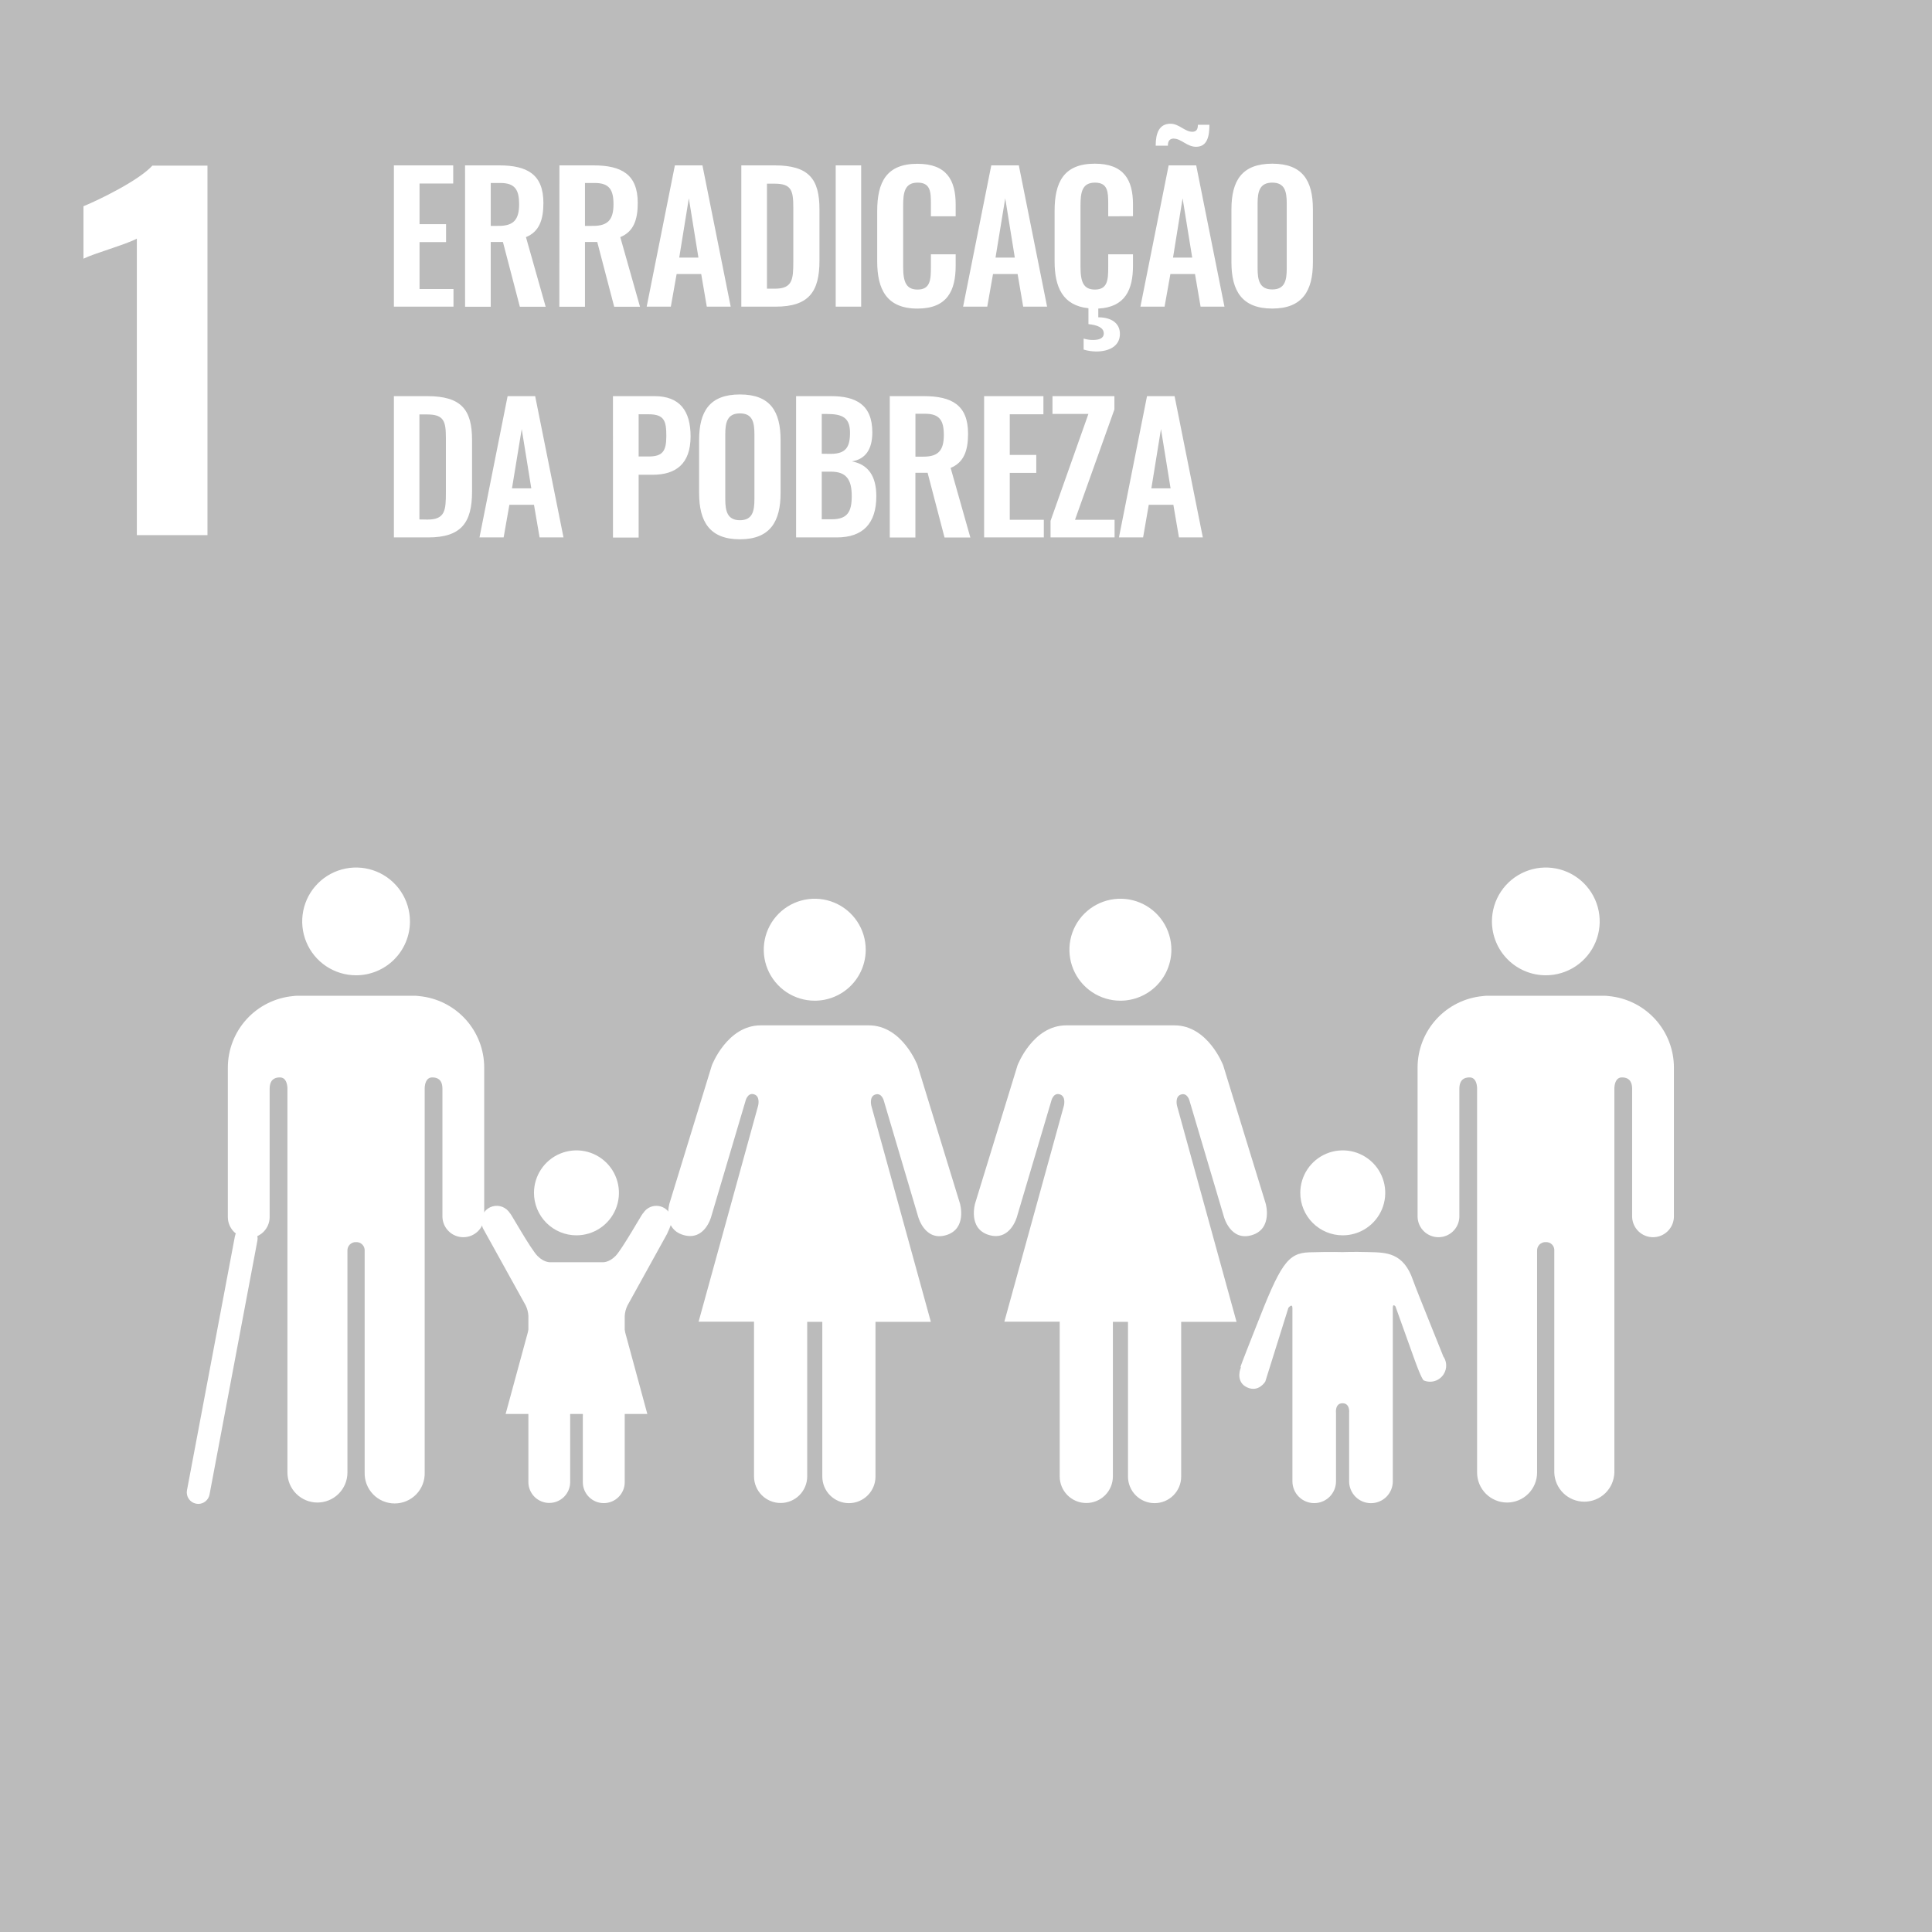 <svg width="720" height="720" viewBox="0 0 720 720" fill="none" xmlns="http://www.w3.org/2000/svg">
<rect x="0" y="0" width="720" height="720" fill="#333333" stroke="none"/>
<g clip-path="url(#clip0_342_38)">
<path d="M-0.11 -1.08H720.11V721.08H-0.11V-1.08Z" fill="#BBBBBB"/>
<path d="M51 88.93C46.92 91.14 35.19 94.37 31.11 96.41V76.86C36.55 74.65 51.68 67.34 56.78 61.73H77.32V199.43H51V88.93ZM146.79 61.63H168.9V68.39H156.35V83.53H166.23V90.23H156.35V107.71H169V114.28H146.79V61.63ZM173.31 61.63H186C196.53 61.63 202.51 65.01 202.51 75.63C202.51 81.94 200.95 86.36 196.01 88.37L203.35 114.31H193.73L187.43 90.19H182.88V114.31H173.32L173.31 61.63ZM185.92 84.18C191.45 84.18 193.46 81.78 193.46 76.12C193.46 70.79 191.97 68.19 186.46 68.19H182.89V84.19L185.92 84.18ZM208.48 61.63H221.15C231.68 61.63 237.67 65.01 237.67 75.63C237.67 81.94 236.1 86.36 231.16 88.37L238.51 114.31H228.89L222.58 90.19H218V114.31H208.45L208.48 61.63ZM221.09 84.18C226.61 84.18 228.63 81.78 228.63 76.12C228.63 70.79 227.13 68.19 221.63 68.19H218V84.19L221.09 84.18ZM251.51 61.63H261.78L272.31 114.28H263.4L261.32 102.12H252.16L250 114.28H241L251.51 61.63ZM260.28 96L256.71 73.9L253.13 96H260.28ZM276.27 61.63H288.69C301.49 61.63 305.39 66.76 305.39 78.01V97.18C305.39 108.75 301.39 114.28 289.08 114.28H276.27V61.63ZM288.82 107.58C295.38 107.58 295.64 104.07 295.64 97.51V77.36C295.64 71.05 294.99 68.45 288.69 68.45H285.83V107.58H288.82ZM311.44 61.63H320.93V114.28H311.44V61.63ZM326.91 97.44V78.66C326.91 67.87 330.35 61.04 341.91 61.04C352.7 61.04 356.15 67.04 356.15 76.19V80.61H346.92V76.06C346.92 71.64 346.85 68.06 341.98 68.06C337.11 68.06 336.58 71.83 336.58 76.64V99.46C336.58 105.18 337.75 107.91 341.98 107.91C346.72 107.91 346.92 104.2 346.92 99.52V94.78H356.15V99C356.15 108.3 353.03 115 341.91 115C330.35 115 326.91 107.71 326.91 97.44ZM369.42 61.63H379.69L390.22 114.28H381.31L379.23 102.12H370.07L367.92 114.28H358.92L369.42 61.63ZM378.19 96L374.62 73.9L371 96H378.19ZM413 80.61V76.06C413 71.64 412.94 68.06 408.06 68.06C403.18 68.06 402.67 71.83 402.67 76.64V99.46C402.67 105.18 403.84 107.91 408.06 107.91C412.81 107.91 413 104.2 413 99.52V94.78H422.23V99C422.23 107.91 419.37 114.47 409.3 115V118.25C414.11 118.25 417.36 120.4 417.36 124.43C417.36 129.04 413.26 130.99 408.52 130.99C406.934 130.974 405.359 130.735 403.84 130.28V126.18C404.976 126.534 406.16 126.709 407.35 126.7C409.62 126.7 411.35 126.05 411.35 124.3C411.35 121.96 408.69 121.11 405.63 120.79V114.87C396.01 113.87 393.02 106.94 393.02 97.45V78.66C393 67.87 396.46 61 408 61C418.79 61 422.23 67 422.23 76.15V80.57L413 80.61ZM435.52 61.63H445.79L456.32 114.28H447.42L445.34 102.12H436.17L434 114.28H425L435.52 61.63ZM437.52 51.63C435.82 51.63 435.24 52.63 435.24 54.3H430.69C430.69 49.62 431.99 46.11 436.22 46.11C439.4 46.11 441.55 49.11 444.34 49.11C445.84 49.11 446.42 48.2 446.42 46.51H450.71C450.71 50.6 450 54.7 445.77 54.7C442.41 54.74 440.2 51.68 437.54 51.68L437.52 51.63ZM444.3 96L440.72 73.9L437.15 96H444.3ZM458.92 97.77V78C458.92 67.34 462.82 61 474.13 61C485.44 61 489.28 67.31 489.28 78V97.77C489.28 108.36 485.38 114.99 474.13 114.99C462.88 114.99 458.92 108.43 458.92 97.77ZM479.53 100V75.8C479.53 71.38 478.81 68.06 474.13 68.06C469.45 68.06 468.67 71.38 468.67 75.8V100C468.67 104.36 469.38 107.87 474.13 107.87C478.88 107.87 479.53 104.4 479.53 100ZM146.79 147.63H159.21C172.02 147.63 175.92 152.76 175.92 164.01V183.18C175.92 194.75 171.92 200.28 159.6 200.28H146.79V147.63ZM159.34 193.63C165.91 193.63 166.17 190.12 166.17 183.56V163.36C166.17 157.05 165.52 154.45 159.17 154.45H156.31V193.58L159.34 193.63ZM189.17 147.63H199.44L210 200.28H201.09L199 188.12H189.83L187.69 200.28H178.69L189.17 147.63ZM198 182L194.43 159.9L190.8 182H198ZM228.43 147.63H243.9C253.33 147.63 257.36 153.09 257.36 162.63C257.36 172.96 251.77 176.93 243.25 176.93H238V200.33H228.44L228.43 147.63ZM241.69 170.12C246.96 170.12 248.32 168.12 248.32 162.51C248.32 156.9 247.61 154.39 241.69 154.39H238V170.12H241.69ZM260.54 183.77V164C260.54 153.34 264.44 147 275.75 147C287.06 147 290.9 153.31 290.9 164V183.76C290.9 194.35 287 200.98 275.75 200.98C264.5 200.98 260.54 194.43 260.54 183.77ZM281.15 186V161.8C281.15 157.38 280.43 154.06 275.75 154.06C271.07 154.06 270.29 157.38 270.29 161.8V186C270.29 190.36 271.01 193.87 275.75 193.87C280.49 193.87 281.15 190.4 281.15 186ZM296.68 147.63H309.68C318.91 147.63 325.09 150.75 325.09 161.15C325.09 167.58 322.42 171.15 317.48 171.94C323.66 173.11 326.58 177.53 326.58 184.94C326.58 195.01 321.64 200.28 311.89 200.28H296.68V147.63ZM309.55 169.14C315.27 169.14 316.77 166.61 316.77 161.28C316.77 155.69 314.04 154.28 308.19 154.28H306.24V169.1L309.55 169.14ZM309.94 193.52C315.79 193.52 317.42 190.79 317.42 184.87C317.42 178.63 315.34 175.77 309.62 175.77H306.24V193.52H309.94ZM331.59 147.63H344.26C354.79 147.63 360.77 151.01 360.77 161.63C360.77 167.94 359.21 172.36 354.27 174.37L361.62 200.31H352L345.69 176.19H341.14V200.31H331.59V147.63ZM344.2 170.18C349.72 170.18 351.74 167.78 351.74 162.12C351.74 156.79 350.24 154.19 344.74 154.19H341.16V170.19L344.2 170.18ZM366.75 147.63H388.85V154.39H376.31V169.53H386.19V176.23H376.31V193.71H389V200.28H366.75V147.63ZM391.51 194.1L405.62 154.26H392.23V147.63H415.31V152.57L400.62 193.71H415.37V200.28H391.51V194.1ZM427.46 147.63H437.73L448.26 200.28H439.36L437.28 188.12H428.11L426 200.28H417L427.46 147.63ZM436.24 182L432.66 159.9L429.08 182H436.24ZM556 343.38C556 339.409 557.177 335.528 559.383 332.226C561.588 328.925 564.723 326.351 568.391 324.83C572.059 323.31 576.095 322.911 579.99 323.684C583.885 324.458 587.462 326.368 590.271 329.174C593.081 331.98 594.995 335.557 595.772 339.45C596.549 343.344 596.154 347.381 594.637 351.05C593.12 354.72 590.55 357.857 587.25 360.066C583.951 362.275 580.07 363.456 576.1 363.46C573.462 363.461 570.849 362.943 568.411 361.935C565.973 360.926 563.758 359.447 561.891 357.583C560.025 355.718 558.544 353.504 557.533 351.067C556.522 348.63 556.001 346.018 556 343.38ZM599.51 371.21C606.159 371.821 612.339 374.896 616.837 379.831C621.335 384.765 623.825 391.203 623.82 397.88V453.56C623.748 455.576 622.896 457.486 621.444 458.887C619.992 460.288 618.053 461.071 616.035 461.071C614.017 461.071 612.078 460.288 610.626 458.887C609.174 457.486 608.322 455.576 608.25 453.56V405.74C608.25 403.95 607.73 401.52 604.45 401.52C602.19 401.52 601.71 403.92 601.63 405.45V548.77C601.543 551.681 600.325 554.444 598.235 556.472C596.145 558.501 593.347 559.635 590.435 559.635C587.522 559.635 584.724 558.501 582.634 556.472C580.544 554.444 579.327 551.681 579.24 548.77V466.18C579.281 465.748 579.228 465.313 579.085 464.904C578.942 464.495 578.712 464.121 578.411 463.81C578.109 463.498 577.744 463.255 577.34 463.098C576.936 462.941 576.503 462.873 576.07 462.9C575.635 462.878 575.201 462.948 574.795 463.106C574.389 463.263 574.021 463.505 573.715 463.815C573.41 464.124 573.173 464.495 573.02 464.903C572.867 465.31 572.803 465.746 572.83 466.18V548.77C572.83 551.735 571.652 554.579 569.555 556.675C567.459 558.772 564.615 559.95 561.65 559.95C558.685 559.95 555.841 558.772 553.744 556.675C551.648 554.579 550.47 551.735 550.47 548.77V405.45C550.4 403.92 549.91 401.52 547.66 401.52C544.36 401.52 543.86 403.95 543.86 405.74V453.56C543.788 455.576 542.936 457.486 541.484 458.887C540.032 460.288 538.093 461.071 536.075 461.071C534.057 461.071 532.118 460.288 530.666 458.887C529.214 457.486 528.362 455.576 528.29 453.56V397.88C528.287 391.199 530.783 384.758 535.287 379.824C539.79 374.889 545.976 371.816 552.63 371.21C553.117 371.136 553.608 371.096 554.1 371.09H598C598.509 371.097 599.016 371.137 599.52 371.21M436.54 353.93C436.54 350.172 435.426 346.499 433.338 343.374C431.25 340.25 428.283 337.814 424.811 336.376C421.339 334.938 417.519 334.562 413.833 335.295C410.147 336.028 406.762 337.838 404.105 340.495C401.448 343.152 399.638 346.538 398.905 350.223C398.172 353.909 398.548 357.729 399.986 361.201C401.424 364.673 403.859 367.64 406.984 369.728C410.109 371.816 413.782 372.93 417.54 372.93C422.579 372.93 427.412 370.928 430.975 367.365C434.538 363.802 436.54 358.969 436.54 353.93ZM379.21 397L363.4 448.47C363.4 448.47 360.59 457.91 368.59 460.26C376.59 462.61 379 453.41 379 453.41L391.75 410.41C391.75 410.41 392.44 407.1 394.92 407.82C397.4 408.54 396.48 412.07 396.48 412.07L374.29 492.56H394.92V550.22C394.92 552.848 395.964 555.369 397.822 557.227C399.681 559.086 402.202 560.13 404.83 560.13C407.458 560.13 409.979 559.086 411.837 557.227C413.696 555.369 414.74 552.848 414.74 550.22V492.61H420.37V550.27C420.37 552.898 421.414 555.419 423.272 557.277C425.131 559.136 427.652 560.18 430.28 560.18C432.908 560.18 435.429 559.136 437.287 557.277C439.146 555.419 440.19 552.898 440.19 550.27V492.61H460.82L438.65 412.12C438.65 412.12 437.71 408.58 440.19 407.87C442.67 407.16 443.37 410.46 443.37 410.46L456.12 453.46C456.12 453.46 458.54 462.67 466.49 460.31C474.44 457.95 471.68 448.52 471.68 448.52L455.84 397C455.84 397 450.2 382.12 437.68 382.12H397.38C384.87 382.12 379.21 397 379.21 397ZM322.63 353.93C322.63 350.172 321.516 346.499 319.428 343.374C317.34 340.25 314.373 337.814 310.901 336.376C307.429 334.938 303.609 334.562 299.923 335.295C296.238 336.028 292.852 337.838 290.195 340.495C287.538 343.152 285.728 346.538 284.995 350.223C284.262 353.909 284.638 357.729 286.076 361.201C287.514 364.673 289.95 367.64 293.074 369.728C296.199 371.816 299.872 372.93 303.63 372.93C308.669 372.93 313.502 370.928 317.065 367.365C320.628 363.802 322.63 358.969 322.63 353.93ZM265.3 397L249.5 448.46C249.5 448.46 246.67 457.9 254.68 460.25C262.69 462.6 265.05 453.4 265.05 453.4L277.8 410.4C277.8 410.4 278.5 407.09 280.98 407.81C283.46 408.53 282.53 412.06 282.53 412.06L260.35 492.55H281V550.21C281 552.838 282.044 555.359 283.902 557.217C285.761 559.076 288.282 560.12 290.91 560.12C293.538 560.12 296.059 559.076 297.917 557.217C299.776 555.359 300.82 552.838 300.82 550.21V492.61H306.45V550.27C306.45 552.898 307.494 555.419 309.352 557.277C311.211 559.136 313.732 560.18 316.36 560.18C318.988 560.18 321.509 559.136 323.367 557.277C325.226 555.419 326.27 552.898 326.27 550.27V492.61H346.9L324.73 412.12C324.73 412.12 323.79 408.58 326.27 407.87C328.75 407.16 329.45 410.46 329.45 410.46L342.18 453.46C342.18 453.46 344.61 462.67 352.57 460.31C360.53 457.95 357.75 448.52 357.75 448.52L341.92 397C341.92 397 336.29 382.12 323.77 382.12H283.47C271 382.13 265.3 397 265.3 397ZM500.41 460.37C503.54 460.37 506.6 459.442 509.203 457.703C511.807 455.964 513.836 453.492 515.034 450.6C516.232 447.708 516.546 444.526 515.936 441.455C515.326 438.385 513.82 435.564 511.607 433.35C509.394 431.136 506.574 429.627 503.504 429.015C500.434 428.403 497.252 428.716 494.359 429.912C491.466 431.109 488.993 433.136 487.253 435.738C485.512 438.34 484.582 441.4 484.58 444.53C484.576 446.61 484.983 448.671 485.777 450.594C486.571 452.517 487.736 454.264 489.207 455.736C490.678 457.207 492.424 458.374 494.347 459.169C496.269 459.965 498.329 460.373 500.41 460.37ZM462.46 509.55C461.68 511.4 461.05 515.33 464.76 517.04C469.12 519.04 471.55 514.83 471.55 514.83L480.15 487.38C480.15 487.38 481.65 485.55 481.65 487.45V552.05C481.65 554.204 482.505 556.269 484.028 557.792C485.551 559.314 487.616 560.17 489.77 560.17C491.923 560.17 493.989 559.314 495.512 557.792C497.034 556.269 497.89 554.204 497.89 552.05V526.56C497.89 526.56 497.42 522.95 500.32 522.95C503.22 522.95 502.78 526.56 502.78 526.56V552.05C502.78 554.209 503.637 556.279 505.164 557.806C506.691 559.332 508.761 560.19 510.92 560.19C513.079 560.19 515.149 559.332 516.676 557.806C518.202 556.279 519.06 554.209 519.06 552.05V487.45C519.06 485.55 520.06 486.9 520.06 486.9L526.8 505.69C526.8 505.69 529.73 514.09 530.63 514.46C531.358 514.763 532.139 514.92 532.927 514.922C533.716 514.923 534.498 514.769 535.227 514.468C535.956 514.167 536.618 513.725 537.177 513.168C537.735 512.61 538.178 511.949 538.48 511.22C538.879 510.283 539.029 509.259 538.917 508.246C538.805 507.234 538.434 506.267 537.84 505.44V505.38C537.65 504.77 527.76 480.53 526.6 477.12C523.03 466.7 516.53 466.79 510.28 466.62C504.03 466.45 500.28 466.62 500.28 466.62C500.28 466.62 496.28 466.46 488.02 466.7C479.76 466.94 477.17 471.19 468.02 494.6C466.72 497.97 462.33 508.88 462.27 509.54L462.46 509.55ZM152.78 343.38C152.78 339.409 151.603 335.528 149.397 332.226C147.192 328.925 144.057 326.351 140.389 324.83C136.721 323.31 132.684 322.911 128.79 323.684C124.895 324.458 121.317 326.368 118.508 329.174C115.699 331.98 113.785 335.557 113.008 339.45C112.231 343.344 112.626 347.381 114.143 351.05C115.659 354.72 118.23 357.857 121.529 360.066C124.829 362.275 128.709 363.456 132.68 363.46C135.318 363.461 137.931 362.943 140.369 361.935C142.807 360.926 145.022 359.447 146.889 357.583C148.755 355.718 150.236 353.504 151.247 351.067C152.258 348.63 152.779 346.018 152.78 343.38ZM109.23 371.21C102.581 371.823 96.401 374.899 91.902 379.832C87.403 384.766 84.909 391.203 84.91 397.88V453.56C84.91 455.626 85.731 457.607 87.192 459.068C88.652 460.529 90.634 461.35 92.7 461.35C94.766 461.35 96.747 460.529 98.208 459.068C99.669 457.607 100.49 455.626 100.49 453.56V405.74C100.49 403.95 101.01 401.52 104.29 401.52C106.56 401.52 107.03 403.92 107.12 405.45V548.77C107.12 551.735 108.298 554.579 110.394 556.675C112.491 558.772 115.335 559.95 118.3 559.95C121.265 559.95 124.109 558.772 126.205 556.675C128.302 554.579 129.48 551.735 129.48 548.77V466.18C129.45 465.748 129.511 465.315 129.66 464.909C129.81 464.503 130.043 464.133 130.345 463.823C130.647 463.513 131.011 463.271 131.414 463.112C131.816 462.953 132.248 462.881 132.68 462.9C133.114 462.876 133.549 462.945 133.954 463.102C134.36 463.259 134.727 463.501 135.032 463.812C135.336 464.122 135.571 464.494 135.721 464.902C135.871 465.311 135.932 465.746 135.9 466.18V548.77C135.855 550.267 136.111 551.758 136.653 553.154C137.195 554.55 138.012 555.823 139.055 556.898C140.098 557.973 141.346 558.827 142.725 559.41C144.105 559.994 145.587 560.295 147.085 560.295C148.583 560.295 150.065 559.994 151.444 559.41C152.824 558.827 154.072 557.973 155.115 556.898C156.158 555.823 156.975 554.55 157.516 553.154C158.058 551.758 158.315 550.267 158.27 548.77V405.45C158.33 403.92 158.84 401.52 161.09 401.52C164.39 401.52 164.88 403.95 164.88 405.74V453.56C164.952 455.576 165.804 457.486 167.256 458.887C168.708 460.288 170.647 461.071 172.665 461.071C174.683 461.071 176.622 460.288 178.074 458.887C179.526 457.486 180.378 455.576 180.45 453.56V397.88C180.455 391.2 177.962 384.759 173.459 379.824C168.957 374.889 162.772 371.817 156.12 371.21C155.633 371.136 155.142 371.096 154.65 371.09H110.75C110.238 371.096 109.727 371.136 109.22 371.21" fill="white"/>
<path d="M73.89 560.46C73.621 560.458 73.353 560.431 73.09 560.38C71.975 560.169 70.989 559.524 70.35 558.586C69.71 557.648 69.469 556.495 69.68 555.38L87.52 460.85C87.612 460.288 87.815 459.75 88.118 459.268C88.421 458.785 88.817 458.368 89.283 458.042C89.749 457.715 90.276 457.484 90.833 457.364C91.39 457.244 91.965 457.236 92.524 457.342C93.084 457.447 93.617 457.663 94.092 457.978C94.567 458.292 94.974 458.698 95.289 459.173C95.605 459.647 95.822 460.179 95.929 460.739C96.035 461.298 96.029 461.873 95.91 462.43L78.08 557C77.89 557.973 77.368 558.849 76.604 559.48C75.84 560.111 74.881 560.458 73.89 560.46ZM190 452.08C189.338 451.023 188.351 450.209 187.188 449.76C186.025 449.31 184.747 449.25 183.546 449.588C182.346 449.926 181.287 450.644 180.529 451.634C179.771 452.624 179.353 453.833 179.34 455.08C179.424 455.947 179.615 456.8 179.91 457.62L195.91 486.5C196.486 487.694 196.825 488.987 196.91 490.31V552.31C196.91 554.376 197.731 556.357 199.192 557.818C200.652 559.279 202.634 560.1 204.7 560.1C206.766 560.1 208.747 559.279 210.208 557.818C211.669 556.357 212.49 554.376 212.49 552.31V527.89C212.49 527.89 212.05 524.43 214.85 524.43C217.65 524.43 217.2 527.89 217.2 527.89V552.36C217.2 554.431 218.023 556.418 219.487 557.882C220.952 559.347 222.939 560.17 225.01 560.17C227.081 560.17 229.068 559.347 230.532 557.882C231.997 556.418 232.82 554.431 232.82 552.36V490.36C232.905 489.037 233.244 487.744 233.82 486.55L248.57 459.88C248.57 459.88 250.37 456.05 250.37 455.13C250.365 453.603 249.754 452.141 248.673 451.063C247.591 449.985 246.127 449.38 244.6 449.38C243.622 449.375 242.66 449.622 241.805 450.097C240.951 450.571 240.233 451.258 239.72 452.09H239.65C239.19 452.49 231.8 465.65 229.37 468.09C226.78 470.68 224.48 470.4 224.48 470.4H205.24C205.24 470.4 202.91 470.68 200.34 468.09C197.77 465.5 190.52 452.49 190.05 452.09L190 452.08Z" fill="white"/>
<path d="M214.82 460.37C217.951 460.372 221.012 459.445 223.616 457.708C226.22 455.97 228.251 453.499 229.451 450.607C230.651 447.715 230.966 444.533 230.357 441.461C229.749 438.39 228.243 435.569 226.03 433.354C223.818 431.138 220.998 429.629 217.928 429.016C214.857 428.403 211.674 428.715 208.781 429.911C205.888 431.107 203.414 433.135 201.673 435.737C199.932 438.339 199.002 441.399 199 444.53C198.997 446.61 199.405 448.67 200.199 450.592C200.994 452.515 202.159 454.262 203.63 455.733C205.1 457.204 206.846 458.371 208.768 459.167C210.69 459.962 212.75 460.371 214.83 460.37M214.84 482.59L232.74 495.64L241.24 526.95H188.43L196.95 495.64L214.84 482.59Z" fill="white"/>
</g>
<defs>
<clipPath id="clip0_342_38">
<rect width="720" height="720" fill="white"/>
</clipPath>
</defs>
</svg>
